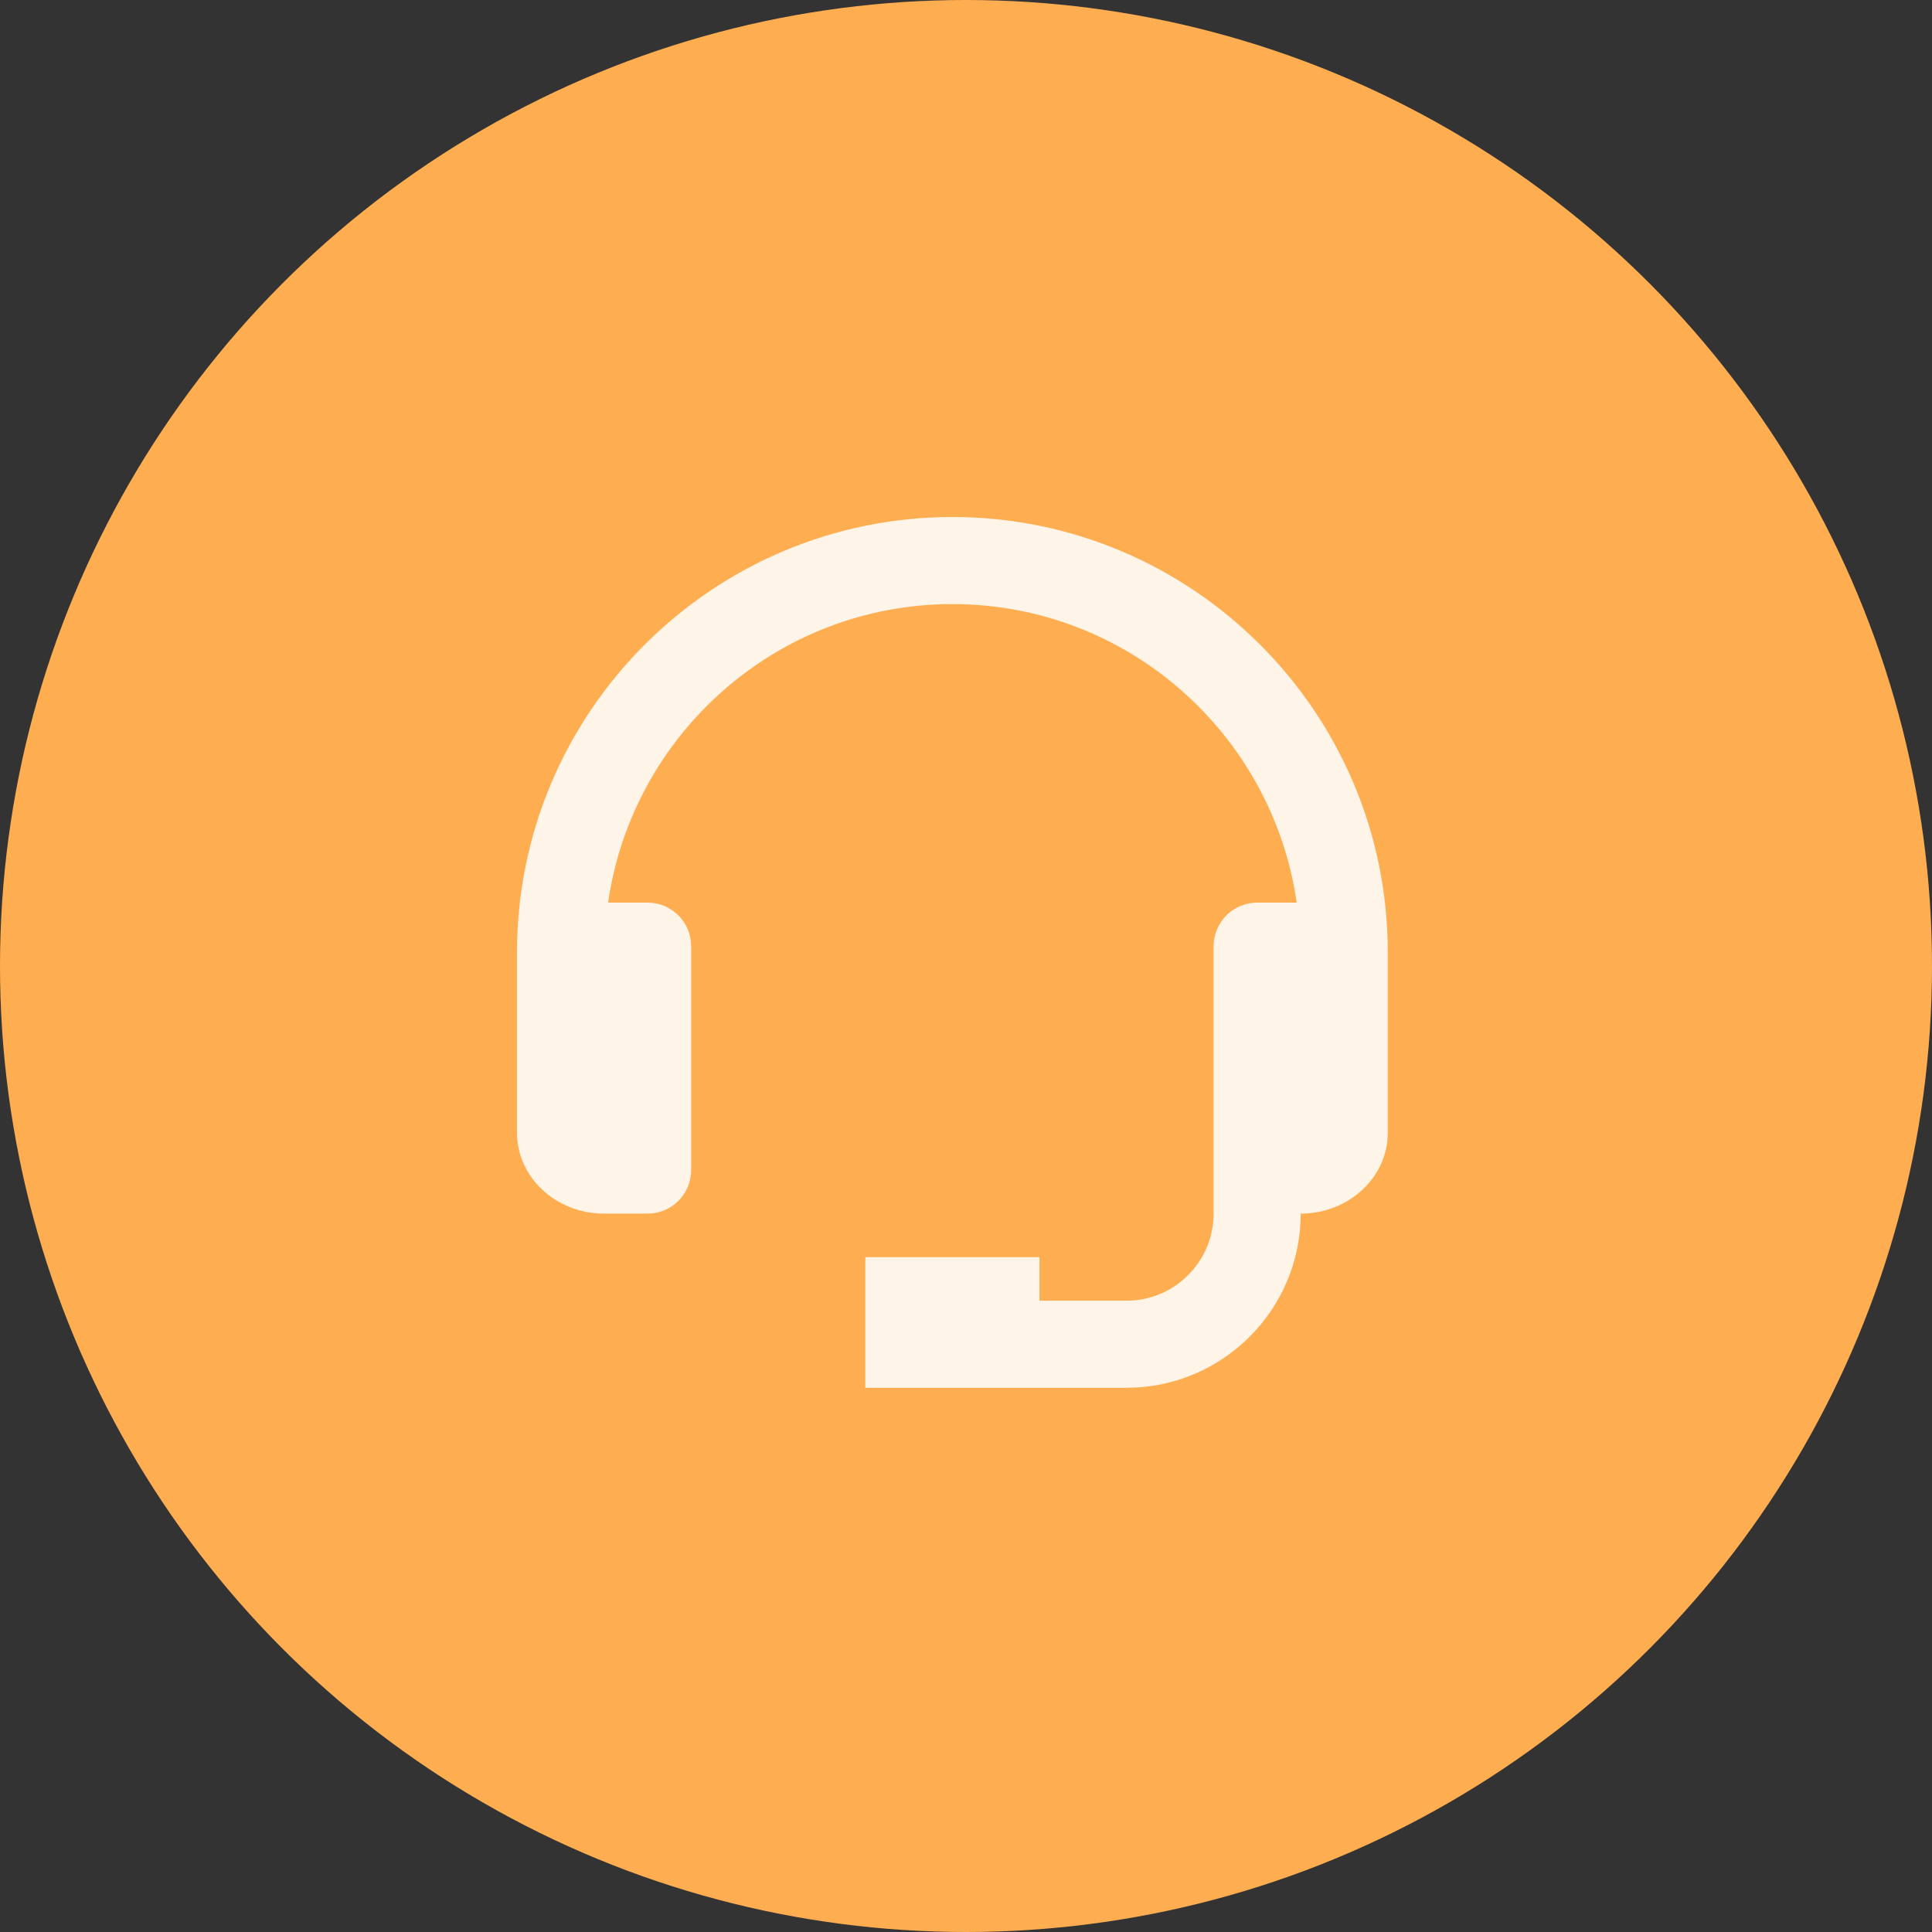 <svg width="71" height="71" viewBox="0 0 71 71" fill="none" xmlns="http://www.w3.org/2000/svg">
<rect x="0" y="0" width="71" height="71" fill="#333333" stroke="none"/>
<circle cx="35.5" cy="35.5" r="35.5" fill="#FEAE50"/>
<path d="M35 19C26.178 19 19 26.178 19 35V41.629C19 43.267 20.435 44.6 22.2 44.6H23.8C24.224 44.6 24.631 44.431 24.931 44.131C25.231 43.831 25.4 43.424 25.4 43V34.771C25.4 34.347 25.231 33.94 24.931 33.64C24.631 33.34 24.224 33.171 23.8 33.171H22.347C23.237 26.979 28.565 22.2 35 22.2C41.435 22.2 46.763 26.979 47.653 33.171H46.2C45.776 33.171 45.369 33.34 45.069 33.64C44.769 33.94 44.6 34.347 44.6 34.771V44.6C44.6 46.365 43.165 47.8 41.4 47.8H38.2V46.2H31.8V51H41.4C44.93 51 47.8 48.13 47.8 44.6C49.565 44.6 51 43.267 51 41.629V35C51 26.178 43.822 19 35 19Z" fill="#FFF4E8"/>
</svg>

